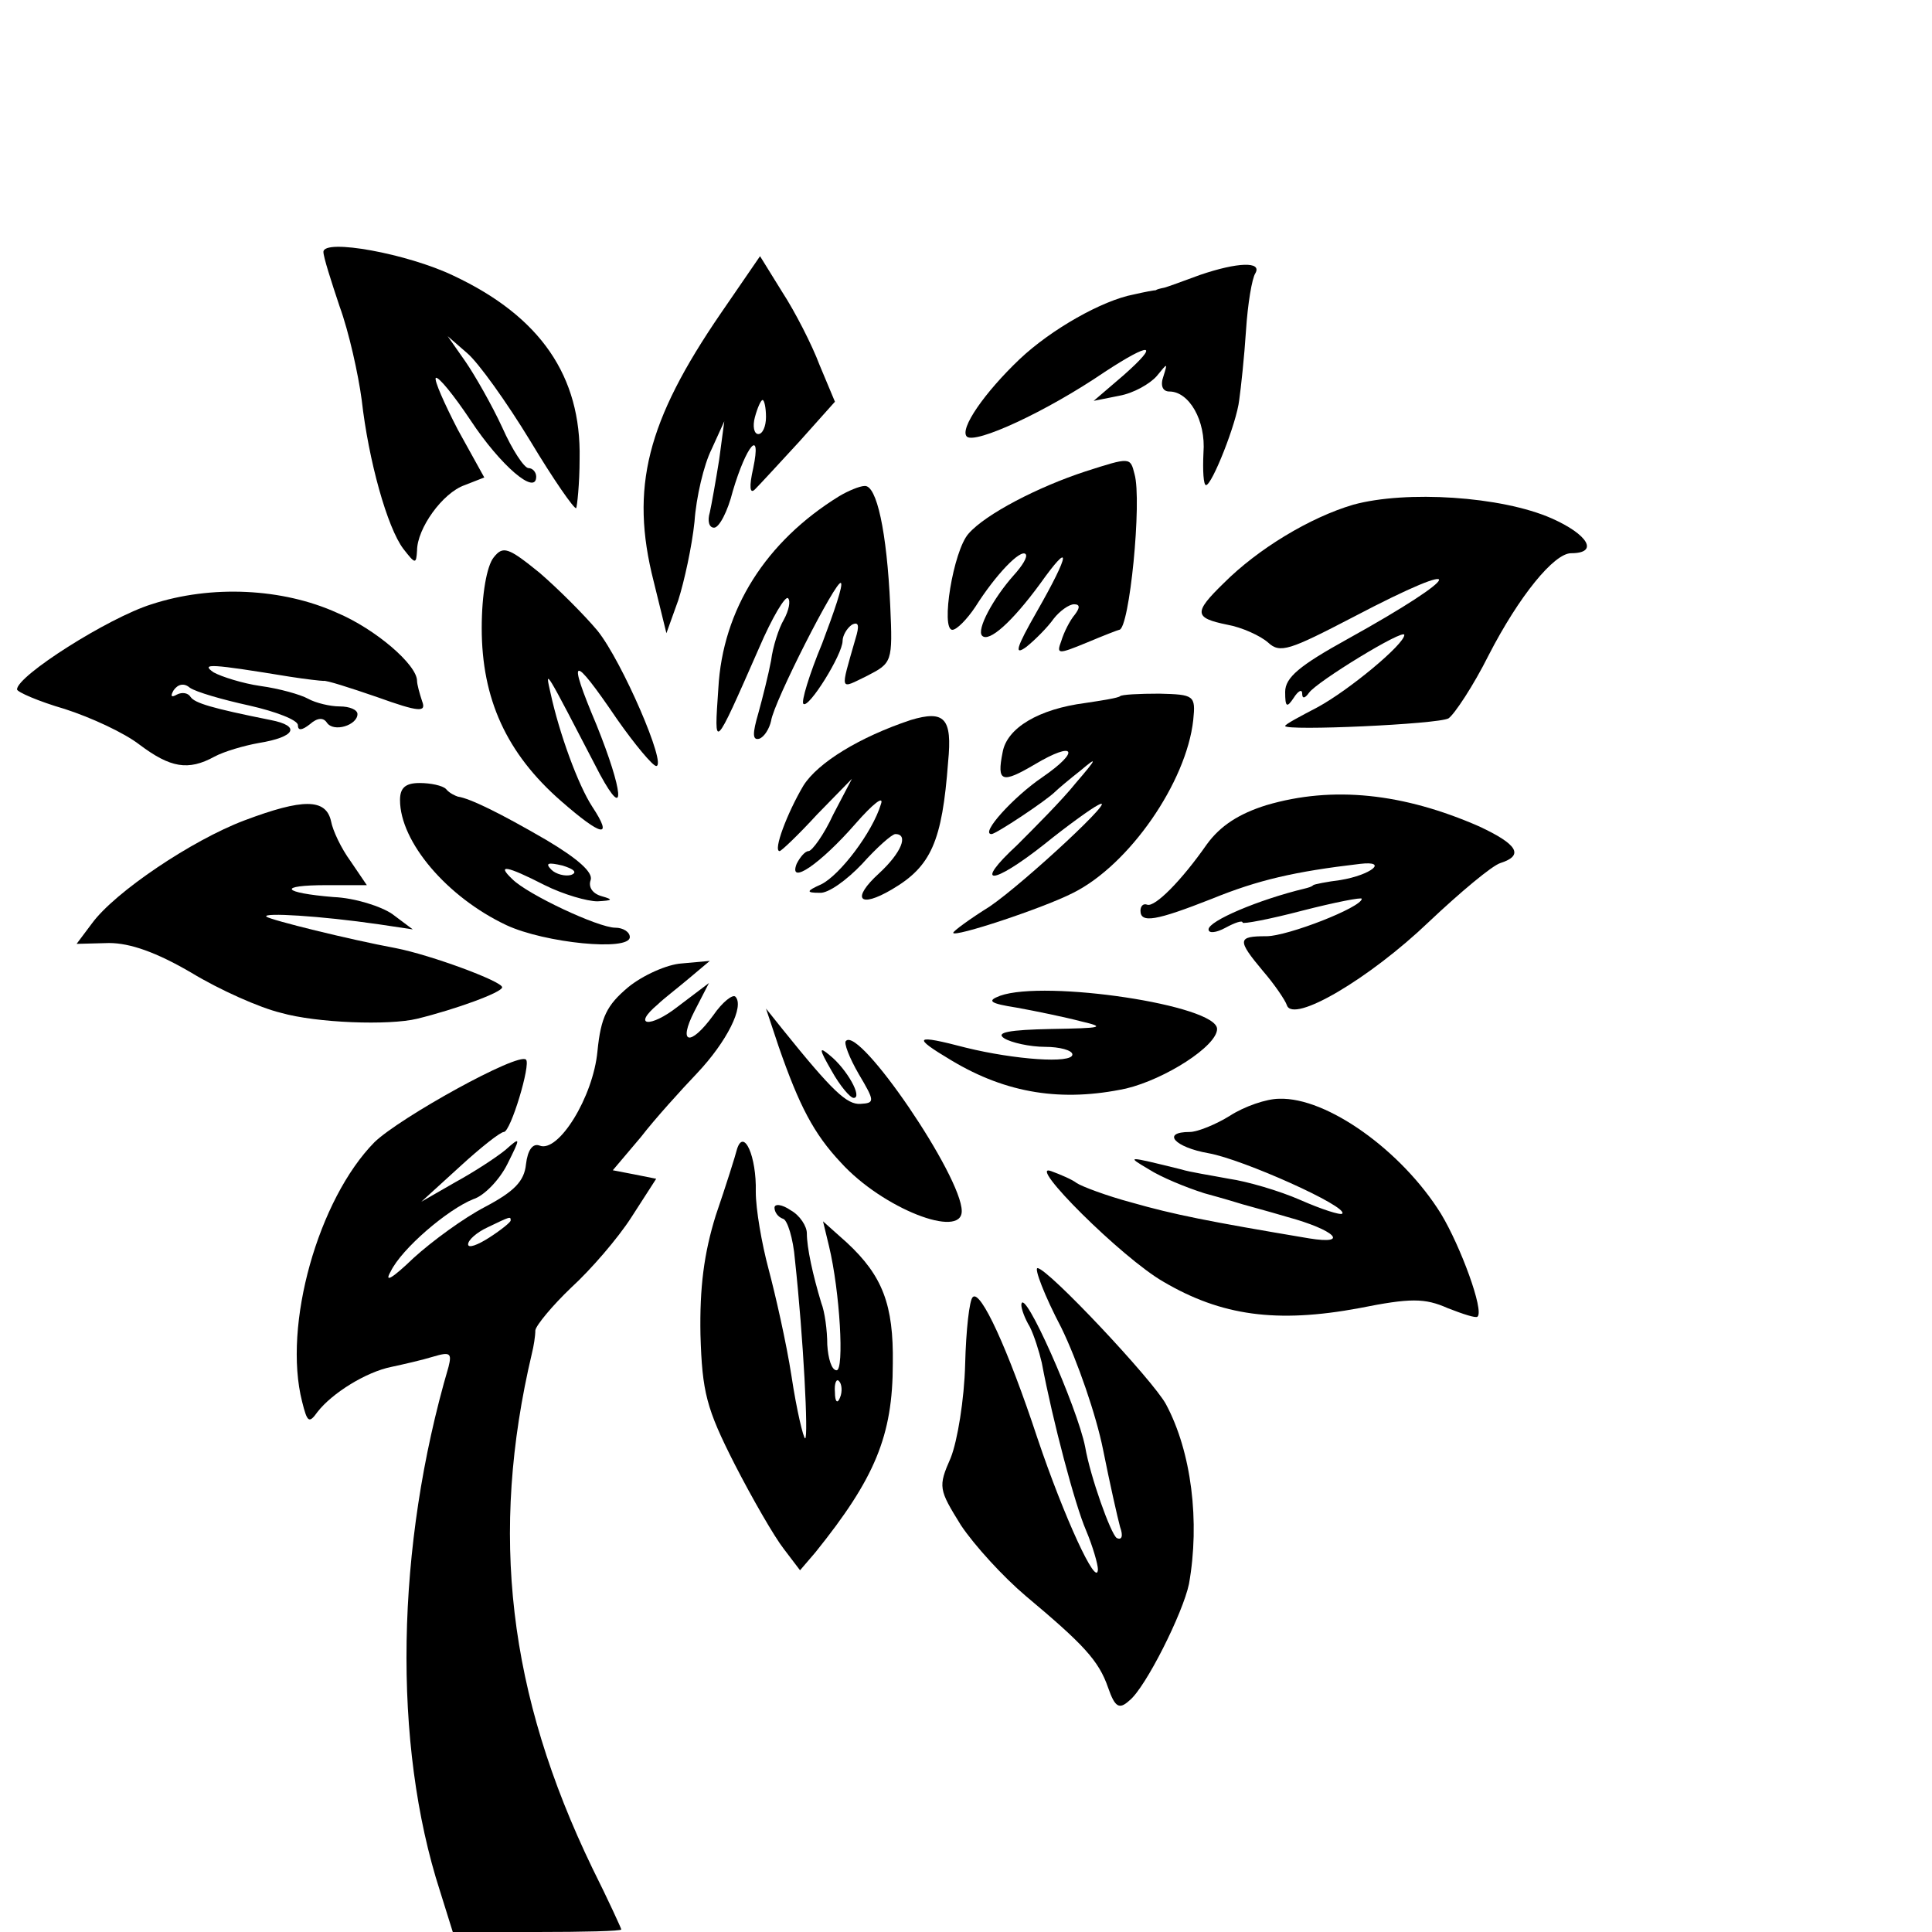 <?xml version="1.0" standalone="no"?>
<!DOCTYPE svg PUBLIC "-//W3C//DTD SVG 20010904//EN"
 "http://www.w3.org/TR/2001/REC-SVG-20010904/DTD/svg10.dtd">
<svg version="1.0" xmlns="http://www.w3.org/2000/svg"
 width="227pt" height="227pt" viewBox="0 0 227 227"
 preserveAspectRatio="xMidYMid meet">
<g transform="translate(0,227) scale(0.1,-0.1)"
fill="#000000" stroke="none">
<path d="M380 1974 c0 -6 9 -34 19 -64 11 -30 22 -80 26 -110 8 -71 30 -150
49 -175 14 -18 15 -18 16 -2 0 26 30 68 56 77 l23 9 -31 56 c-16 31 -28 58
-26 61 3 2 21 -20 41 -50 35 -53 77 -89 77 -66 0 5 -4 10 -9 10 -5 0 -19 21
-31 48 -12 26 -32 61 -43 77 l-21 30 23 -20 c13 -11 46 -57 74 -103 27 -45 52
-81 54 -79 1 2 4 28 4 58 2 97 -46 167 -148 215 -54 26 -153 44 -153 28z"/>
<path d="M847 1902 c-87 -127 -107 -205 -79 -315 l15 -61 14 39 c7 22 16 63
19 92 2 29 11 67 20 85 l15 33 -6 -45 c-4 -25 -9 -53 -11 -62 -3 -10 -1 -18 5
-18 6 0 16 19 22 43 16 54 34 75 24 27 -5 -22 -4 -31 2 -25 6 6 29 31 52 56
l42 47 -18 43 c-9 24 -29 63 -44 86 l-26 42 -46 -67z m53 -122 c0 -11 -4 -20
-9 -20 -5 0 -7 9 -4 20 3 11 7 20 9 20 2 0 4 -9 4 -20z"/>
<path d="M1410 1947 c-19 -7 -38 -14 -42 -15 -5 -1 -9 -2 -10 -3 -2 0 -13 -2
-26 -5 -37 -7 -97 -41 -134 -76 -41 -39 -71 -82 -62 -91 10 -9 93 29 162 76
55 36 65 34 22 -4 l-35 -30 30 6 c17 3 36 14 44 23 13 16 13 16 8 0 -4 -11 -1
-18 7 -18 23 0 43 -34 40 -72 -1 -21 0 -38 3 -38 7 0 36 73 39 100 2 14 6 51
8 82 2 31 7 61 11 67 8 14 -21 13 -65 -2z"/>
<path d="M1275 1716 c-55 -18 -117 -50 -137 -73 -18 -20 -33 -113 -19 -113 5
0 17 12 27 27 24 38 53 68 59 62 3 -3 -4 -14 -14 -25 -24 -27 -44 -64 -37 -71
8 -8 35 16 68 61 37 52 36 37 -4 -33 -24 -42 -27 -52 -12 -41 10 8 25 23 32
33 7 9 18 17 24 17 7 0 7 -4 1 -12 -6 -7 -13 -21 -16 -31 -6 -16 -4 -16 30 -2
19 8 37 15 38 15 12 0 27 152 18 183 -5 20 -5 20 -58 3z"/>
<path d="M986 1687 c-86 -53 -137 -133 -142 -226 -5 -73 -6 -75 48 48 15 35
31 62 34 58 3 -3 1 -14 -5 -25 -6 -10 -13 -32 -15 -48 -3 -16 -10 -44 -15 -62
-7 -24 -7 -32 1 -30 6 2 12 12 14 21 3 22 77 167 82 162 3 -2 -8 -34 -22 -71
-15 -36 -25 -69 -22 -71 6 -6 46 58 46 74 0 6 5 15 11 19 8 4 9 -1 4 -17 -18
-63 -19 -59 14 -43 29 15 30 16 27 82 -4 88 -16 142 -30 141 -6 0 -20 -6 -30
-12z"/>
<path d="M1590 1677 c-51 -15 -112 -52 -152 -92 -36 -35 -35 -41 4 -49 17 -3
39 -13 48 -21 14 -13 25 -9 100 30 139 73 132 51 -7 -26 -56 -31 -73 -45 -73
-62 0 -18 2 -19 10 -7 5 8 10 11 10 5 0 -6 3 -6 8 1 9 13 112 76 112 68 0 -11
-65 -65 -102 -85 -21 -11 -38 -20 -38 -22 0 -6 180 2 192 9 7 5 29 38 47 74
36 70 77 120 97 120 33 0 20 22 -23 41 -59 26 -171 33 -233 16z"/>
<path d="M580 1615 c-8 -10 -14 -43 -14 -83 0 -83 29 -147 93 -203 48 -42 62
-45 37 -7 -17 26 -39 87 -49 133 -7 31 -8 32 58 -95 31 -57 27 -19 -4 58 -35
83 -29 85 24 7 21 -30 42 -55 46 -55 13 0 -40 123 -69 159 -15 18 -46 49 -68
68 -37 30 -43 32 -54 18z"/>
<path d="M178 1560 c-51 -16 -158 -84 -158 -100 0 -3 25 -14 56 -23 31 -10 70
-28 88 -42 36 -27 57 -31 88 -14 11 6 35 13 52 16 43 7 50 20 14 27 -70 14
-89 20 -94 27 -3 5 -10 6 -16 3 -7 -4 -8 -2 -4 5 5 7 12 9 19 3 7 -5 38 -14
70 -21 31 -7 57 -17 57 -23 0 -7 5 -6 14 1 9 8 16 8 20 2 8 -12 36 -3 36 10 0
5 -9 9 -21 9 -11 0 -28 4 -37 9 -9 5 -34 12 -56 15 -21 3 -46 11 -55 16 -16
11 -3 10 89 -5 19 -3 37 -5 40 -5 3 1 31 -8 63 -19 50 -18 58 -18 53 -5 -3 9
-6 20 -6 24 0 19 -49 61 -94 80 -64 29 -148 33 -218 10z"/>
<path d="M1316 1452 c-2 -2 -21 -5 -41 -8 -54 -7 -92 -29 -97 -58 -7 -35 -1
-37 38 -14 47 28 54 16 9 -15 -34 -23 -74 -67 -60 -67 5 0 64 39 75 50 3 3 16
14 30 25 20 17 19 14 -6 -15 -16 -20 -48 -52 -69 -73 -52 -48 -30 -48 32 1 26
21 55 42 63 46 29 16 -86 -91 -127 -119 -24 -15 -43 -29 -43 -31 0 -6 106 29
141 47 66 33 133 130 141 203 3 29 1 30 -40 31 -23 0 -44 -1 -46 -3z"/>
<path d="M1070 1424 c-60 -20 -109 -50 -126 -77 -19 -32 -36 -77 -28 -77 2 0
22 19 44 43 l41 42 -22 -42 c-11 -24 -25 -43 -29 -43 -4 0 -10 -7 -14 -15 -10
-26 28 0 69 47 21 24 34 34 30 23 -10 -33 -48 -83 -70 -94 -18 -8 -18 -10 -2
-10 10 -1 32 15 50 34 17 19 35 35 39 35 16 0 7 -22 -19 -46 -33 -30 -24 -42
15 -19 46 27 59 56 66 150 5 51 -4 61 -44 49z"/>
<path d="M470 1330 c0 -49 55 -114 125 -147 45 -21 145 -31 145 -14 0 6 -8 11
-17 11 -20 0 -103 39 -121 57 -19 18 -7 16 38 -7 22 -11 50 -19 62 -19 18 1
19 2 5 6 -11 3 -16 11 -13 19 3 9 -15 25 -52 47 -55 32 -90 49 -104 51 -3 1
-10 4 -14 9 -4 4 -18 7 -31 7 -17 0 -23 -6 -23 -20z m201 -88 c-7 -2 -18 1
-23 6 -8 8 -4 9 13 5 13 -4 18 -8 10 -11z"/>
<path d="M1488 1324 c-32 -10 -54 -24 -70 -46 -30 -43 -61 -74 -70 -71 -5 2
-8 -2 -8 -7 0 -15 18 -12 84 14 54 22 97 32 174 41 34 4 13 -13 -23 -19 -16
-2 -31 -5 -32 -6 -2 -2 -6 -3 -10 -4 -54 -13 -113 -38 -113 -48 0 -5 9 -4 20
2 11 6 20 9 20 6 0 -2 32 4 70 14 39 10 70 16 70 14 0 -10 -87 -44 -112 -44
-34 0 -35 -4 -4 -41 13 -15 26 -34 28 -40 7 -22 97 31 167 98 36 34 74 66 84
69 28 9 20 22 -25 43 -89 39 -172 48 -250 25z"/>
<path d="M287 1306 c-61 -23 -152 -84 -179 -121 l-18 -24 38 1 c25 0 56 -11
97 -35 33 -20 80 -41 105 -47 42 -12 127 -15 160 -7 45 11 100 31 100 37 0 7
-84 38 -125 46 -54 10 -147 33 -152 37 -5 5 63 1 132 -9 l40 -6 -24 18 c-13 9
-44 19 -69 20 -61 5 -67 14 -8 14 l47 0 -19 28 c-11 15 -21 36 -23 47 -6 27
-33 27 -102 1z"/>
<path d="M738 1110 c-25 -21 -32 -35 -36 -75 -5 -54 -46 -120 -68 -111 -8 3
-14 -5 -16 -22 -2 -20 -14 -32 -48 -50 -25 -13 -62 -40 -84 -60 -25 -24 -35
-30 -27 -16 13 27 67 73 97 85 13 4 31 23 40 41 16 32 16 33 -2 17 -11 -9 -37
-26 -59 -38 l-40 -23 45 41 c25 23 48 41 52 41 8 0 32 80 26 85 -9 9 -148 -68
-178 -97 -66 -67 -108 -215 -85 -305 6 -24 8 -26 18 -12 17 22 57 47 87 53 14
3 36 8 49 12 20 6 22 4 18 -12 -62 -211 -66 -443 -10 -616 l15 -48 99 0 c54 0
99 1 99 3 0 1 -15 34 -34 72 -99 205 -121 393 -71 605 2 8 4 20 4 27 1 6 20
29 42 50 23 21 55 58 71 83 l29 45 -25 5 -26 5 33 39 c17 22 47 55 66 75 35
37 56 79 45 90 -3 3 -15 -6 -26 -22 -27 -37 -42 -34 -22 5 l17 33 -37 -28
c-32 -25 -54 -23 -23 3 6 6 23 19 36 30 l25 21 -33 -3 c-17 -1 -46 -14 -63
-28z m-138 -274 c0 -2 -11 -11 -25 -20 -14 -9 -25 -13 -25 -8 0 5 10 14 23 20
27 13 27 13 27 8z"/>
<path d="M1175 1100 c-16 -6 -12 -9 20 -14 22 -4 56 -11 75 -16 30 -7 25 -8
-35 -9 -49 -1 -66 -4 -55 -11 8 -5 30 -10 48 -10 17 0 32 -4 32 -9 0 -11 -68
-6 -125 8 -61 16 -64 13 -17 -15 65 -39 130 -49 205 -33 46 11 107 50 107 70
0 28 -202 58 -255 39z"/>
<path d="M915 1040 c24 -69 41 -102 73 -136 49 -54 142 -90 142 -57 0 41 -120
217 -136 200 -3 -2 4 -20 15 -39 19 -32 19 -34 2 -35 -16 -1 -33 15 -91 87
l-20 25 15 -45z"/>
<path d="M977 1012 c10 -18 22 -32 26 -32 11 0 -8 34 -28 50 -13 11 -13 8 2
-18z"/>
<path d="M1445 959 c-16 -10 -38 -19 -47 -19 -34 0 -18 -18 22 -25 40 -7 165
-63 157 -71 -2 -2 -24 5 -49 16 -25 11 -63 22 -84 25 -21 4 -47 8 -56 11 -65
16 -65 16 -38 0 14 -9 43 -21 65 -28 22 -6 42 -12 45 -13 3 -1 26 -7 53 -15
55 -15 74 -33 25 -25 -119 20 -159 28 -208 42 -30 8 -59 19 -65 23 -5 4 -19
10 -30 14 -30 11 83 -102 132 -130 68 -40 133 -49 230 -31 60 12 77 12 104 0
18 -7 33 -12 35 -10 8 7 -20 83 -43 121 -46 74 -134 137 -190 135 -15 0 -41
-9 -58 -20z"/>
<path d="M866 920 c-2 -8 -13 -43 -25 -78 -14 -45 -19 -85 -18 -140 2 -68 7
-87 40 -152 21 -41 47 -86 58 -100 l19 -25 18 21 c70 87 91 137 91 222 1 69
-12 103 -54 142 l-28 25 7 -29 c13 -54 18 -146 9 -146 -6 0 -10 14 -11 30 0
17 -3 39 -7 49 -10 33 -17 65 -17 82 0 8 -8 21 -19 27 -10 7 -19 8 -19 3 0 -5
4 -11 10 -13 5 -1 12 -23 14 -48 10 -92 16 -210 12 -210 -2 0 -10 33 -16 73
-6 39 -19 96 -27 126 -8 30 -15 70 -15 91 1 41 -14 75 -22 50z m121 -292 c-3
-8 -6 -5 -6 6 -1 11 2 17 5 13 3 -3 4 -12 1 -19z"/>
<path d="M1247 710 c19 -39 41 -103 49 -143 8 -40 17 -80 20 -91 4 -11 2 -16
-4 -13 -7 5 -31 72 -37 107 -9 46 -73 191 -75 167 0 -5 4 -16 10 -26 5 -10 11
-29 14 -42 13 -69 39 -167 52 -197 8 -19 14 -40 14 -46 -1 -23 -40 62 -71 154
-35 106 -67 175 -76 166 -4 -3 -8 -39 -9 -79 -1 -41 -9 -90 -17 -110 -15 -34
-14 -37 12 -79 16 -24 50 -61 76 -83 68 -57 86 -76 97 -108 8 -23 13 -26 25
-15 19 15 63 103 70 137 13 73 3 155 -27 211 -15 28 -139 160 -151 160 -4 0 8
-32 28 -70z"/>
</g>
</svg>
